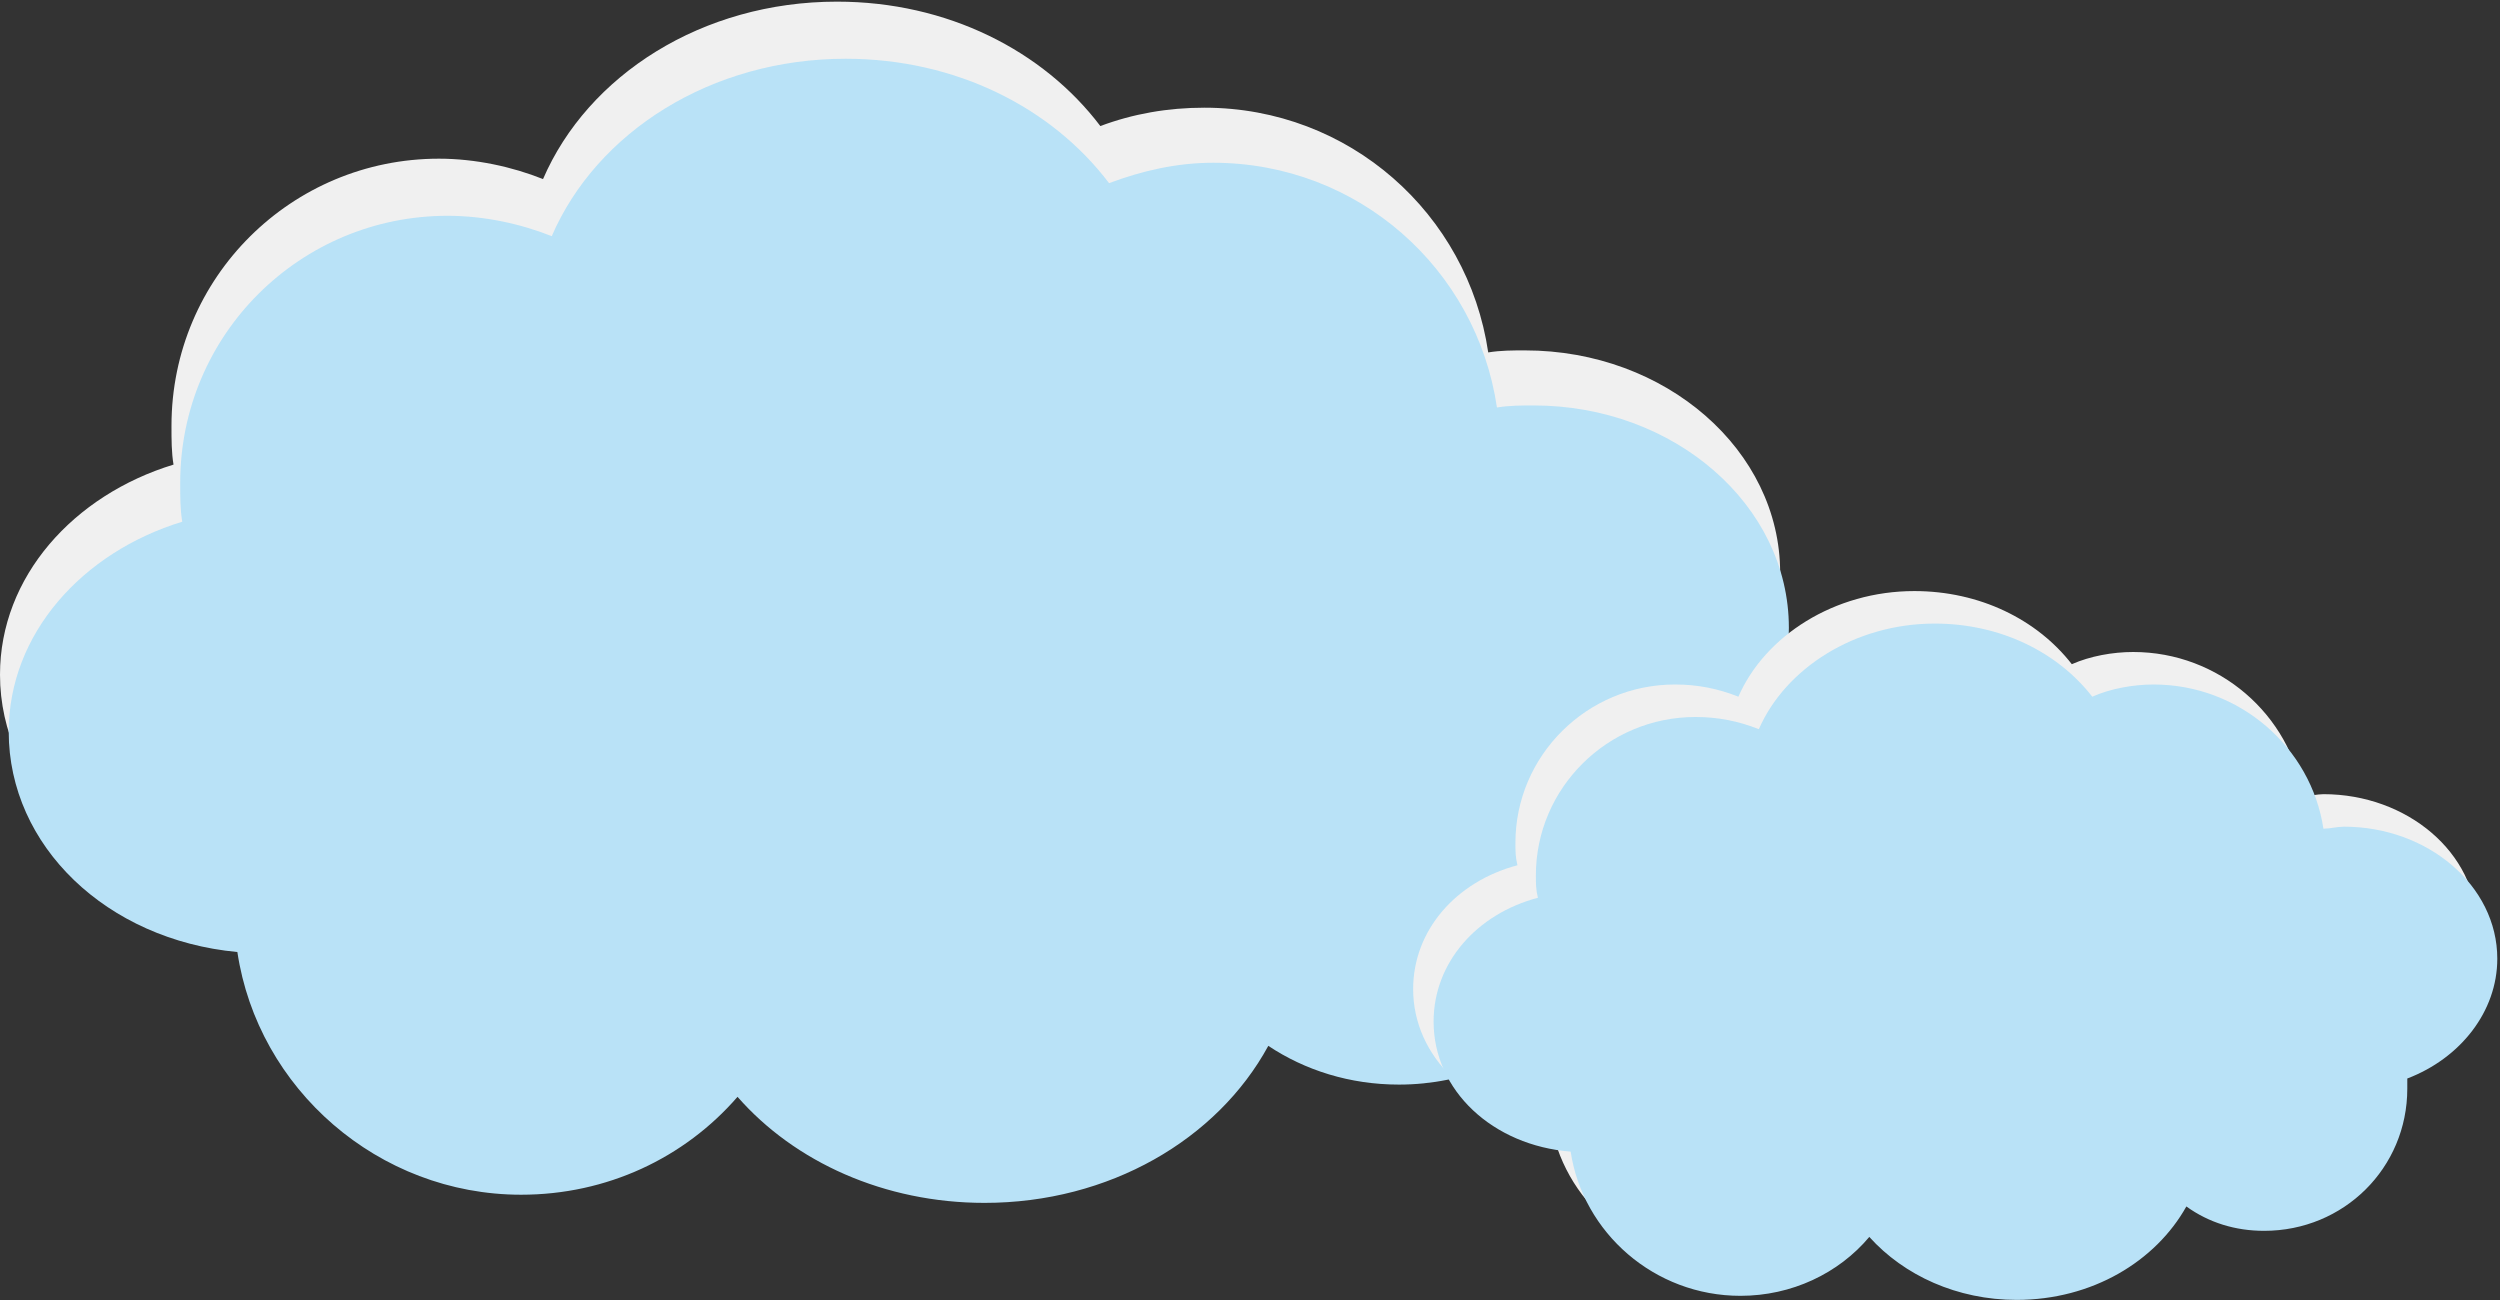 <svg width="350" height="182" fill="none" xmlns="http://www.w3.org/2000/svg"><rect width="100%" height="100%" fill="#333333" stroke="none"/><path d="M0 94.453c0-13.705 10.289-25.126 24.293-29.409-.285-1.713-.285-3.426-.285-5.425 0-20.843 16.862-37.404 37.44-37.404 5.144 0 10.289 1.143 14.576 2.856C82.31 10.509 98.317.23 117.179.23c15.434 0 28.867 6.853 36.869 17.417 4.573-1.713 9.432-2.57 14.576-2.57 20.292 0 36.869 14.847 39.727 34.263 1.715-.285 3.43-.285 5.144-.285 19.721 0 35.726 13.99 35.726 31.122 0 12.563-8.574 23.413-21.15 28.267v2.284c0 18.559-14.861 33.406-33.439 33.406-6.859 0-13.147-1.998-18.291-5.425-7.145 13.135-22.293 21.986-39.727 21.986-14.004 0-26.58-5.711-34.582-14.847-7.431 8.565-18.291 13.99-30.295 13.99-20.006 0-36.869-14.847-39.727-33.977C14.004 123.577 0 110.442 0 94.453z" fill="#F0F0F0"/><path d="M1.22 102.448c0-13.705 10.29-25.126 24.294-29.41-.286-1.712-.286-3.426-.286-5.424 0-20.844 16.863-37.404 37.44-37.404 5.145 0 10.29 1.142 14.577 2.855 6.287-14.562 22.292-24.84 41.155-24.84 15.434 0 28.866 6.852 36.869 17.416 4.573-1.713 9.431-2.855 14.576-2.855 20.292 0 36.869 14.847 39.727 34.263 1.714-.285 3.429-.285 5.144-.285 19.72 0 35.725 13.99 35.725 31.122 0 12.563-8.574 23.413-21.149 28.267v2.284c0 18.559-14.862 33.407-33.439 33.407-6.859 0-13.147-1.999-18.291-5.425-7.146 13.134-22.293 21.985-39.727 21.985-14.005 0-26.58-5.71-34.582-14.847-7.431 8.566-18.292 13.705-30.296 13.705-20.006 0-36.868-14.847-39.726-33.978-18.292-1.713-32.01-14.847-32.01-30.836z" fill="#B9E2F7"/><path d="M197.84 138.48c0-8.246 6.014-15.07 14.605-17.344-.286-1.138-.286-1.991-.286-3.128 0-12.227 10.023-22.178 22.337-22.178 3.15 0 6.014.568 8.878 1.706 3.723-8.53 13.46-14.786 24.629-14.786 9.164 0 17.183 3.98 22.051 10.236 2.578-1.137 5.728-1.706 8.592-1.706 12.028 0 22.051 8.815 23.769 20.188.859 0 2.005-.284 2.864-.284 11.742 0 21.479 8.245 21.479 18.482 0 7.392-5.155 13.932-12.601 16.775v1.422c0 11.089-8.878 19.904-20.047 19.904-4.009 0-7.732-1.138-10.882-3.412-4.296 7.677-13.174 13.079-23.77 13.079-8.305 0-15.751-3.412-20.619-8.814-4.296 5.118-10.883 8.246-18.042 8.246-12.028 0-22.052-8.815-23.77-20.188-11.169-.853-19.187-8.815-19.187-18.198z" fill="#F0F0F0"/><path d="M200.703 143.031c0-8.246 6.014-15.07 14.606-17.345-.287-1.137-.287-1.99-.287-3.128 0-12.226 10.024-22.178 22.338-22.178 3.15 0 6.014.569 8.878 1.706 3.723-8.53 13.46-14.785 24.629-14.785 9.164 0 17.182 3.98 22.051 10.236 2.577-1.138 5.728-1.706 8.591-1.706 12.028 0 22.052 8.814 23.77 20.188.859 0 2.005-.285 2.864-.285 11.741 0 21.478 8.246 21.478 18.482 0 7.393-5.155 13.933-12.6 16.776v1.422c0 11.089-8.878 19.903-20.047 19.903-4.009 0-7.732-1.137-10.883-3.412-4.295 7.677-13.173 13.08-23.769 13.08-8.305 0-15.751-3.412-20.62-8.815-4.295 5.118-10.882 8.246-18.042 8.246-12.028 0-22.051-8.814-23.769-20.188-10.883-.853-19.188-8.53-19.188-18.197z" fill="#B9E2F7"/></svg>
